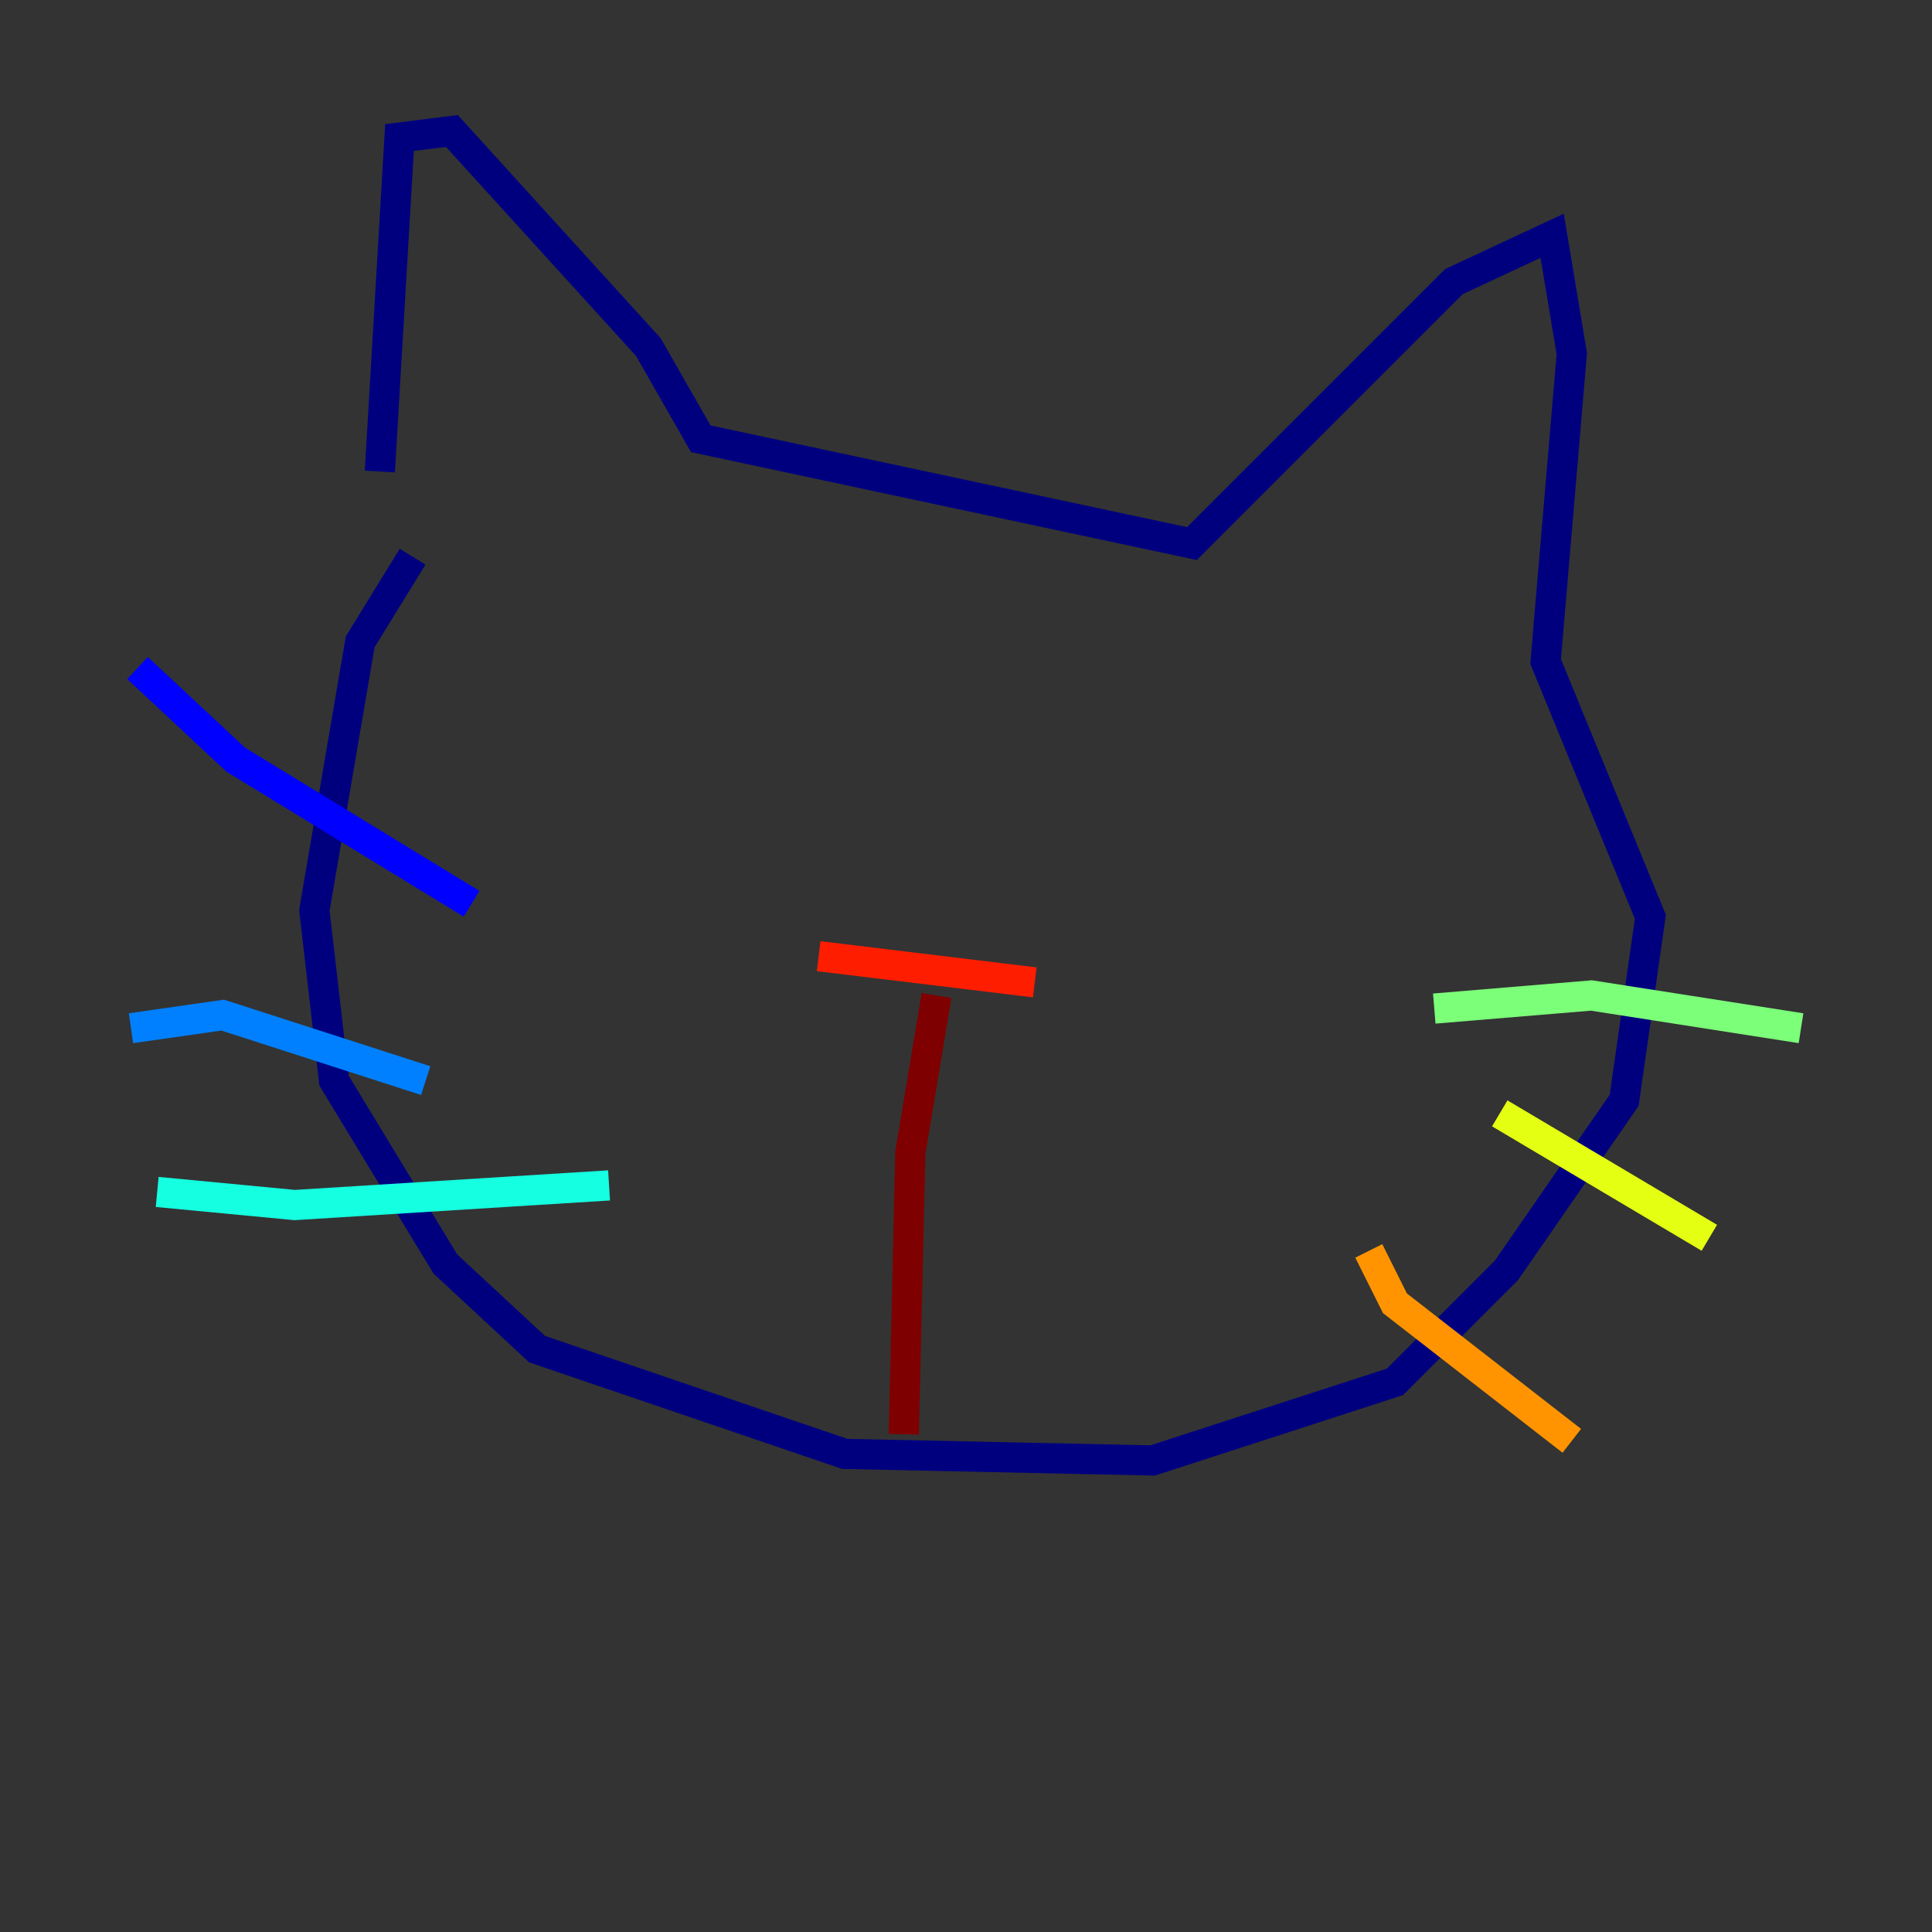 <?xml version="1.0" encoding="utf-8" ?>
<svg baseProfile="tiny" height="128" version="1.2" viewBox="0,0,128,128" width="128" xmlns="http://www.w3.org/2000/svg" xmlns:ev="http://www.w3.org/2001/xml-events" xmlns:xlink="http://www.w3.org/1999/xlink"><rect x="0" y="0" width="128" height="128" fill="#333333" stroke="none"/><defs /><polyline fill="none" points="25.166,31.241 26.468,9.112 29.939,8.678 42.956,22.997 46.427,29.071 78.969,36.014 96.325,18.658 102.834,15.62 104.136,23.43 102.4,43.824 109.342,60.746 107.607,72.895 99.797,84.176 92.42,91.552 76.366,96.759 55.973,96.325 35.58,89.383 29.505,83.742 22.129,71.593 20.827,60.312 23.864,42.522 27.336,36.881" stroke="#00007f" stroke-width="2" /><polyline fill="none" points="9.112,44.258 15.62,50.332 31.241,59.878" stroke="#0000ff" stroke-width="2" /><polyline fill="none" points="8.678,68.122 14.752,67.254 28.203,71.593" stroke="#0080ff" stroke-width="2" /><polyline fill="none" points="10.414,78.969 19.525,79.837 40.352,78.536" stroke="#15ffe1" stroke-width="2" /><polyline fill="none" points="95.024,66.82 105.437,65.953 119.322,68.122" stroke="#7cff79" stroke-width="2" /><polyline fill="none" points="99.363,73.763 113.248,82.007" stroke="#e4ff12" stroke-width="2" /><polyline fill="none" points="90.685,82.875 92.42,86.346 104.136,95.458" stroke="#ff9400" stroke-width="2" /><polyline fill="none" points="54.237,63.349 68.556,65.085" stroke="#ff1d00" stroke-width="2" /><polyline fill="none" points="62.047,65.953 60.312,76.366 59.878,95.024" stroke="#7f0000" stroke-width="2" /></svg>